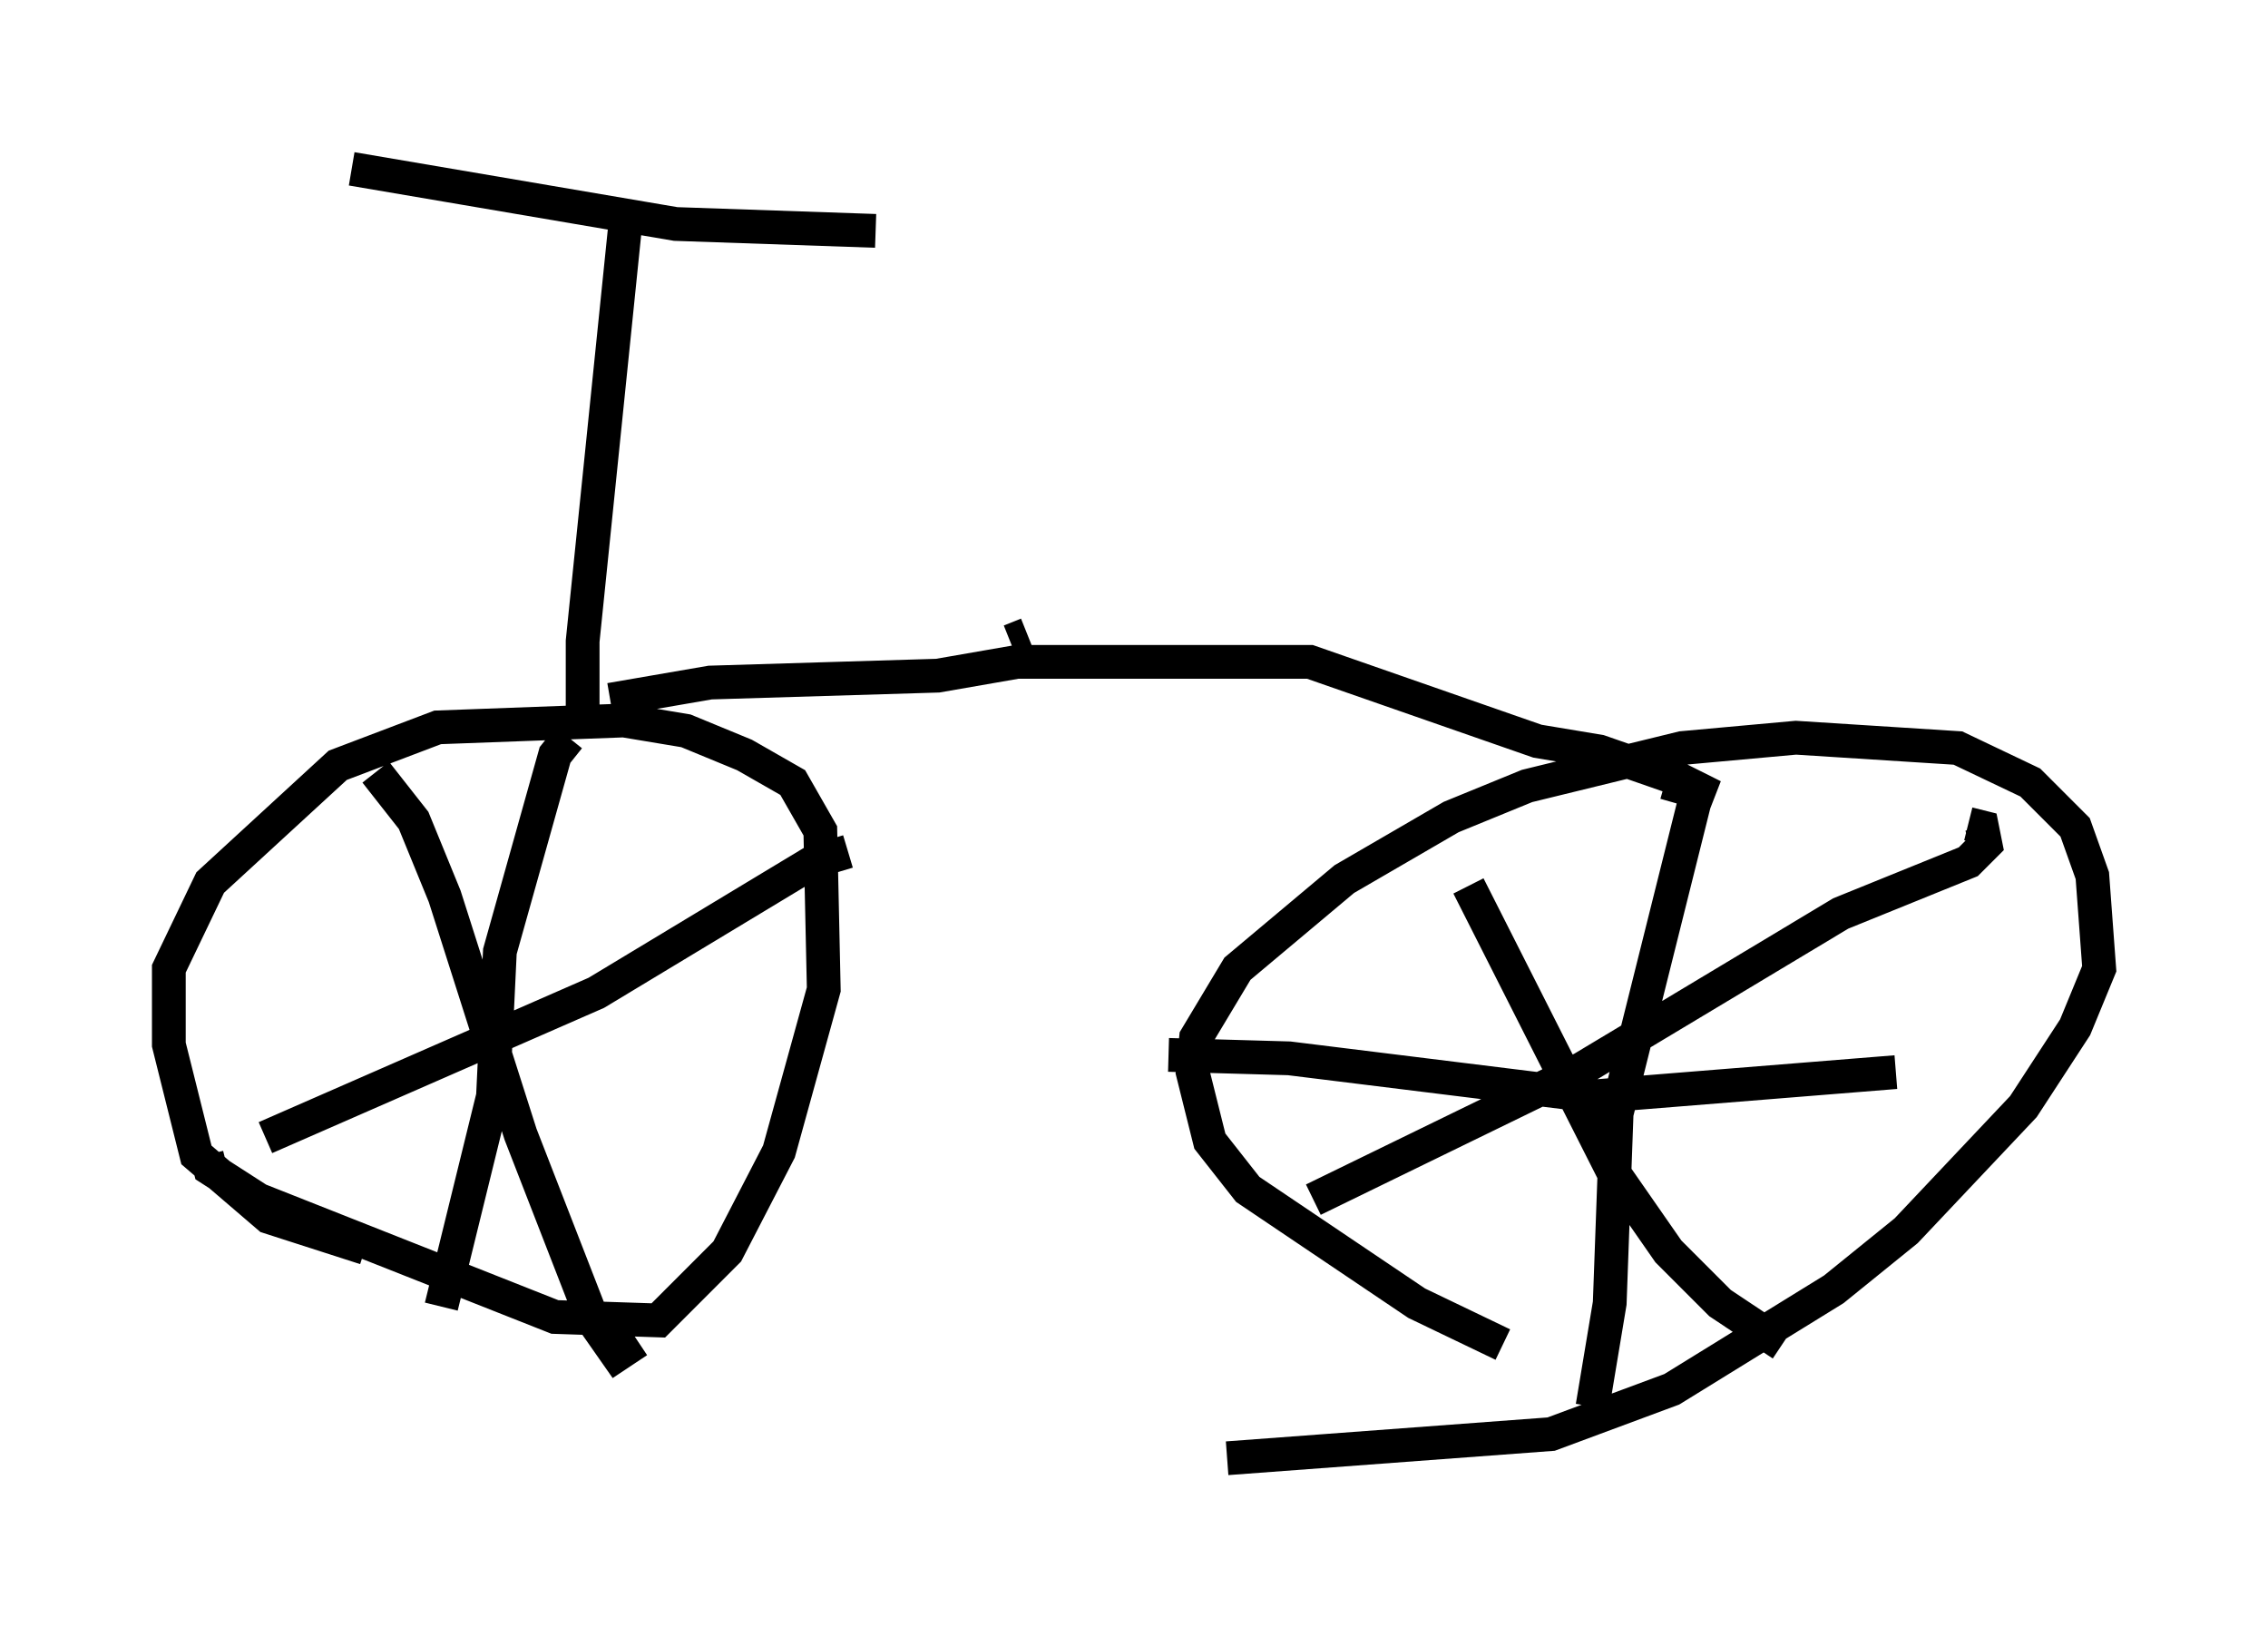 <?xml version="1.0" encoding="utf-8" ?>
<svg baseProfile="full" height="48.18" version="1.1" width="67.167" xmlns="http://www.w3.org/2000/svg" xmlns:ev="http://www.w3.org/2001/xml-events" xmlns:xlink="http://www.w3.org/1999/xlink"><defs /><rect fill="white" height="48.18" width="67.167" x="0" y="0" /><path d="M12.146, 36.952 m-1.327, 0.0 l-2.858, -0.919 -2.144, -1.838 l-0.817, -3.267 0.0, -2.246 l1.225, -2.552 3.777, -3.471 l2.96, -1.123 5.513, -0.204 l1.838, 0.306 1.735, 0.715 l1.429, 0.817 0.817, 1.429 l0.102, 4.696 -1.327, 4.798 l-1.531, 2.96 -2.042, 2.042 l-3.063, -0.102 -8.779, -3.471 l-1.429, -0.919 -0.102, -0.408 m38.384, 5.615 l-2.552, -1.225 -5.002, -3.369 l-1.123, -1.429 -0.51, -2.042 l0.102, -1.021 1.225, -2.042 l3.165, -2.654 3.165, -1.838 l2.246, -0.919 4.594, -1.123 l3.369, -0.306 4.798, 0.306 l2.144, 1.021 1.327, 1.327 l0.51, 1.429 0.204, 2.756 l-0.715, 1.735 -1.531, 2.348 l-3.471, 3.675 -2.144, 1.735 l-4.798, 2.96 -3.573, 1.327 l-9.596, 0.715 m13.883, -19.6 l-2.348, 9.392 -0.204, 5.615 l-0.51, 3.063 m-12.556, -10.413 l3.573, 0.102 9.086, 1.123 l8.881, -0.715 m-12.658, -5.513 l4.288, 8.473 1.633, 2.348 l1.531, 1.531 1.838, 1.225 m-13.883, -4.288 l7.963, -3.879 7.656, -4.594 l3.777, -1.531 0.51, -0.51 l-0.102, -0.51 -0.408, -0.102 m-50.43, 9.29 l9.8, -4.288 6.431, -3.879 l1.021, -0.306 m-13.986, -2.348 l1.123, 1.429 0.919, 2.246 l2.246, 7.044 2.144, 5.513 l0.715, 1.021 0.613, -0.408 m-2.042, -17.865 l-0.408, 0.51 -1.633, 5.819 l-0.204, 4.288 -1.531, 6.227 m5.002, -17.967 l2.96, -0.51 6.738, -0.204 l2.348, -0.408 8.677, 0.0 l6.738, 2.348 1.838, 0.306 l2.348, 0.817 1.021, 0.51 l-1.429, -0.408 m-32.055, -1.633 l0.0, -2.552 1.327, -12.965 m-8.167, -1.021 l9.596, 1.633 5.921, 0.204 m3.981, 12.148 l0.51, -0.204 " fill="none" stroke="black" stroke-width="1" /></svg>